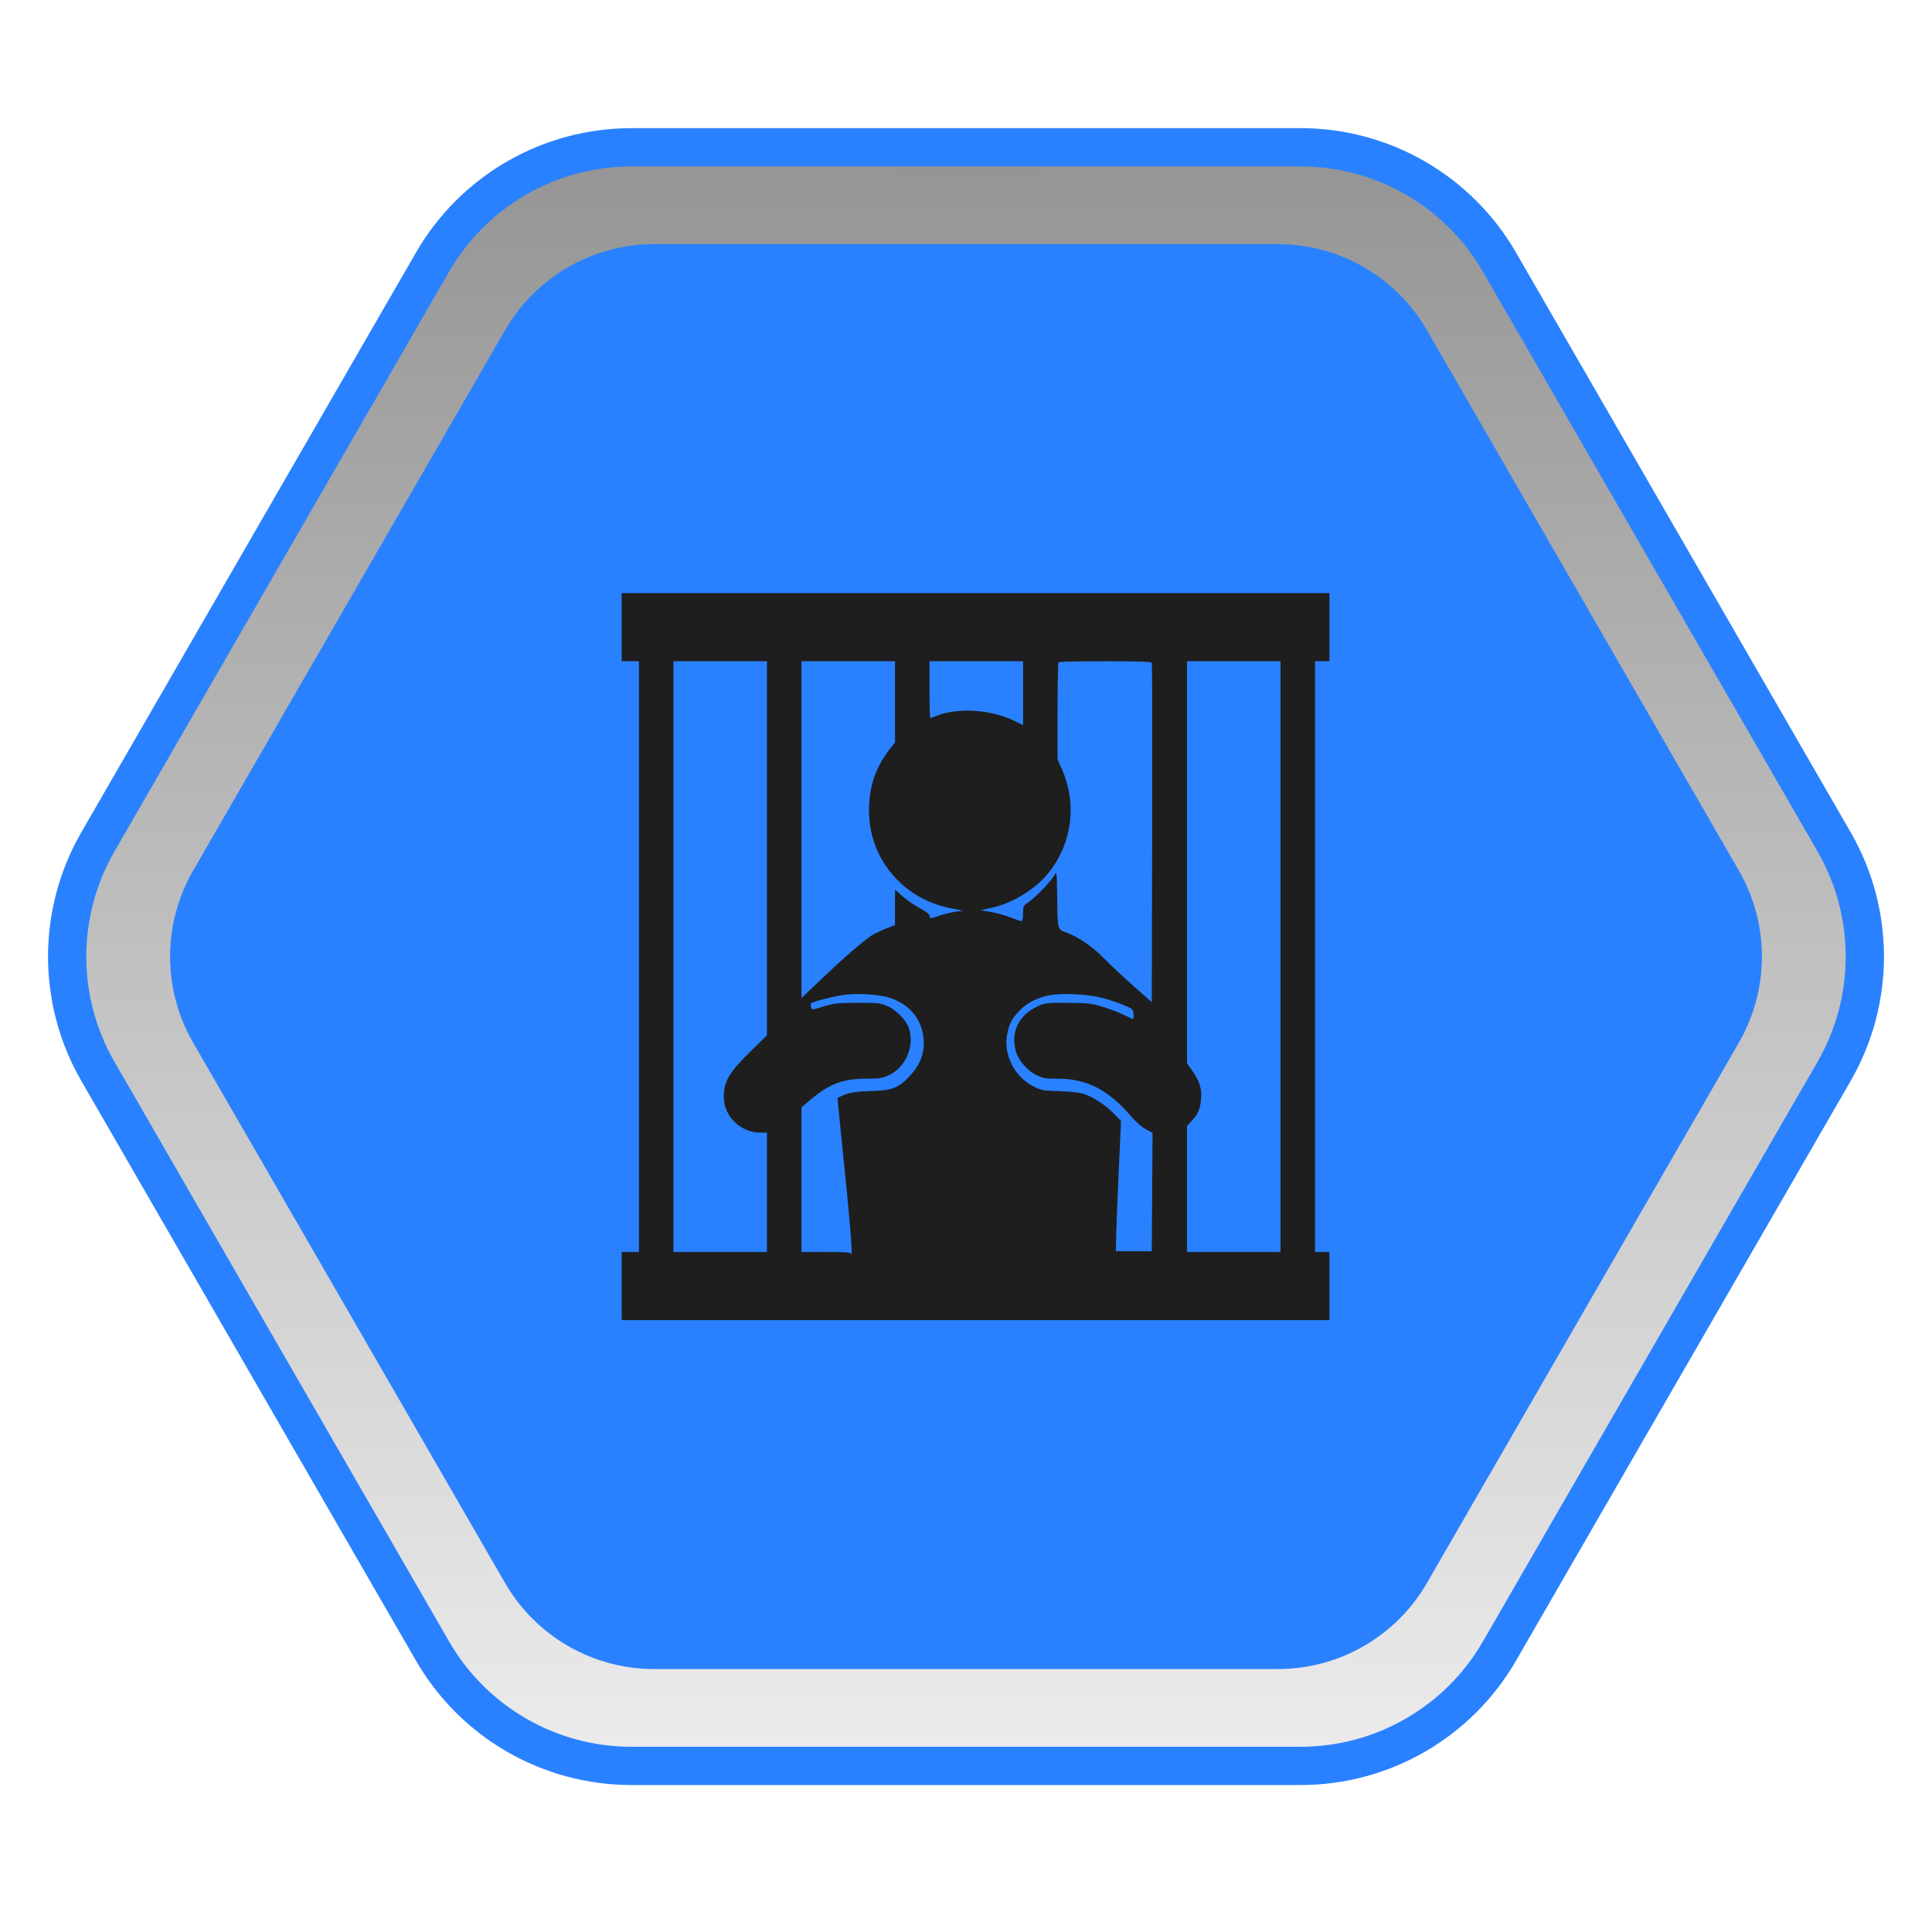 <svg width="101" height="100" viewBox="0 0 101 100" fill="none" xmlns="http://www.w3.org/2000/svg">
<path d="M5.119 56C2.975 52.287 2.975 47.713 5.119 44L22.613 13.699C24.757 9.986 28.718 7.699 33.006 7.699L67.994 7.699C72.282 7.699 76.243 9.986 78.387 13.699L95.881 44C98.025 47.713 98.025 52.287 95.881 56L78.387 86.301C76.243 90.014 72.282 92.301 67.995 92.301L33.006 92.301C28.718 92.301 24.757 90.014 22.613 86.301L5.119 56Z" fill="url(#paint0_radial_521_8796)" fill-opacity="0.45" stroke="#2981FF" stroke-width="2"/>
<path d="M10.098 54.5C8.49 51.715 8.49 48.285 10.098 45.5L26.402 17.261C28.01 14.476 30.981 12.761 34.196 12.761L66.804 12.761C70.019 12.761 72.99 14.476 74.598 17.261L90.902 45.5C92.51 48.285 92.51 51.715 90.902 54.5L74.598 82.739C72.99 85.524 70.019 87.239 66.804 87.239L34.196 87.239C30.981 87.239 28.01 85.524 26.402 82.739L10.098 54.5Z" fill="#2981FF"/>
<path fill-rule="evenodd" clip-rule="evenodd" d="M32.5 32.781V34.562H32.951H33.402V50V65.438H32.951H32.5V67.219V69H51H69.5V67.219V65.438H69.124H68.748V50V34.562H69.124H69.5V32.781V31H51H32.5V32.781ZM40.094 44.341L40.093 54.119L39.299 54.893C38.12 56.043 37.839 56.513 37.839 57.342C37.839 58.347 38.722 59.203 39.759 59.203H40.096V62.32V65.438H37.651H35.207V50V34.562H37.651H40.096L40.094 44.341ZM46.789 36.686V38.809L46.574 39.079C45.774 40.087 45.425 41.095 45.43 42.39C45.438 44.881 47.188 46.972 49.68 47.468L50.352 47.602L49.969 47.652C49.758 47.68 49.39 47.769 49.153 47.849C48.625 48.029 48.594 48.029 48.593 47.866C48.592 47.782 48.418 47.645 48.1 47.478C47.829 47.336 47.423 47.058 47.198 46.86L46.789 46.5V47.426V48.351L46.284 48.551C46.007 48.66 45.677 48.82 45.551 48.906C45.059 49.241 44.07 50.099 43.01 51.11L41.9 52.167V43.365V34.562H44.344H46.789V36.686ZM53.482 36.233V37.904L53.036 37.683C51.822 37.078 50.042 36.967 48.927 37.427C48.788 37.484 48.656 37.531 48.633 37.531C48.611 37.531 48.593 36.863 48.593 36.047V34.562H51.038H53.482V36.233ZM60.215 34.655C60.235 34.706 60.242 38.715 60.232 43.564L60.212 52.381L59.3 51.577C58.797 51.134 58.087 50.47 57.72 50.1C57.078 49.451 56.407 48.99 55.738 48.738C55.277 48.565 55.291 48.619 55.269 47.005C55.249 45.53 55.247 45.513 55.116 45.749C54.938 46.072 54.161 46.884 53.785 47.141C53.495 47.34 53.482 47.365 53.482 47.746C53.482 48.001 53.45 48.145 53.394 48.145C53.345 48.145 53.083 48.056 52.811 47.949C52.539 47.841 52.079 47.714 51.79 47.665L51.263 47.576L51.849 47.446C52.947 47.203 54.118 46.487 54.802 45.639C56.048 44.094 56.319 42.017 55.511 40.2L55.287 39.696V37.179C55.287 35.794 55.309 34.639 55.337 34.612C55.364 34.585 56.465 34.562 57.783 34.562C59.631 34.562 60.188 34.584 60.215 34.655ZM66.943 50V65.438H64.499H62.055V62.143V58.848L62.285 58.604C62.626 58.245 62.747 57.965 62.789 57.444C62.834 56.9 62.71 56.509 62.311 55.938L62.055 55.57V45.066V34.562H64.499H66.943V50ZM46.465 52.139C47.613 52.493 48.293 53.384 48.293 54.536C48.293 55.16 48.058 55.71 47.571 56.229C46.968 56.872 46.653 56.995 45.526 57.028C44.83 57.049 44.499 57.093 44.191 57.207C43.965 57.29 43.781 57.381 43.781 57.409C43.781 57.436 43.865 58.277 43.968 59.277C44.445 63.901 44.603 65.825 44.483 65.53C44.455 65.461 44.12 65.438 43.173 65.438H41.9V61.66V57.882L42.333 57.513C43.33 56.663 44.055 56.383 45.263 56.382C45.955 56.382 46.13 56.356 46.453 56.207C47.335 55.802 47.814 54.714 47.526 53.768C47.4 53.352 46.872 52.801 46.396 52.589C46.031 52.426 45.905 52.412 44.833 52.416C43.804 52.418 43.596 52.441 43.053 52.607C42.447 52.792 42.437 52.793 42.398 52.646C42.377 52.565 42.374 52.474 42.392 52.445C42.44 52.368 43.562 52.079 44.105 52.003C44.79 51.908 45.925 51.973 46.465 52.139ZM57.589 52.151C57.925 52.236 58.433 52.403 58.717 52.521C59.208 52.725 59.236 52.75 59.258 53.001C59.271 53.147 59.261 53.266 59.237 53.266C59.213 53.266 58.992 53.166 58.747 53.044C58.502 52.922 58.004 52.732 57.64 52.622C57.048 52.443 56.856 52.422 55.813 52.417C54.711 52.412 54.625 52.423 54.233 52.604C53.246 53.061 52.813 53.979 53.115 54.975C53.256 55.438 53.699 55.952 54.153 56.179C54.519 56.362 54.641 56.383 55.33 56.383C56.816 56.383 57.95 56.969 59.122 58.342C59.355 58.615 59.692 58.911 59.894 59.02L60.252 59.213L60.232 62.307L60.212 65.4H59.272H58.332L58.355 64.436C58.367 63.905 58.429 62.372 58.492 61.029L58.606 58.587L58.243 58.218C57.778 57.744 57.089 57.298 56.605 57.16C56.394 57.099 55.84 57.042 55.36 57.032C54.588 57.015 54.452 56.991 54.067 56.805C53.044 56.31 52.432 55.109 52.656 54.037C52.77 53.487 52.889 53.259 53.278 52.842C53.644 52.451 54.154 52.178 54.79 52.035C55.424 51.892 56.797 51.949 57.589 52.151Z" fill="#1E1E1E"/>
<defs>
<radialGradient id="paint0_radial_521_8796" cx="0" cy="0" r="1" gradientUnits="userSpaceOnUse" gradientTransform="translate(50.5 -0.143) rotate(90) scale(111.036 1133.06)">
<stop/>
<stop offset="1" stop-opacity="0"/>
</radialGradient>
</defs>
</svg>
